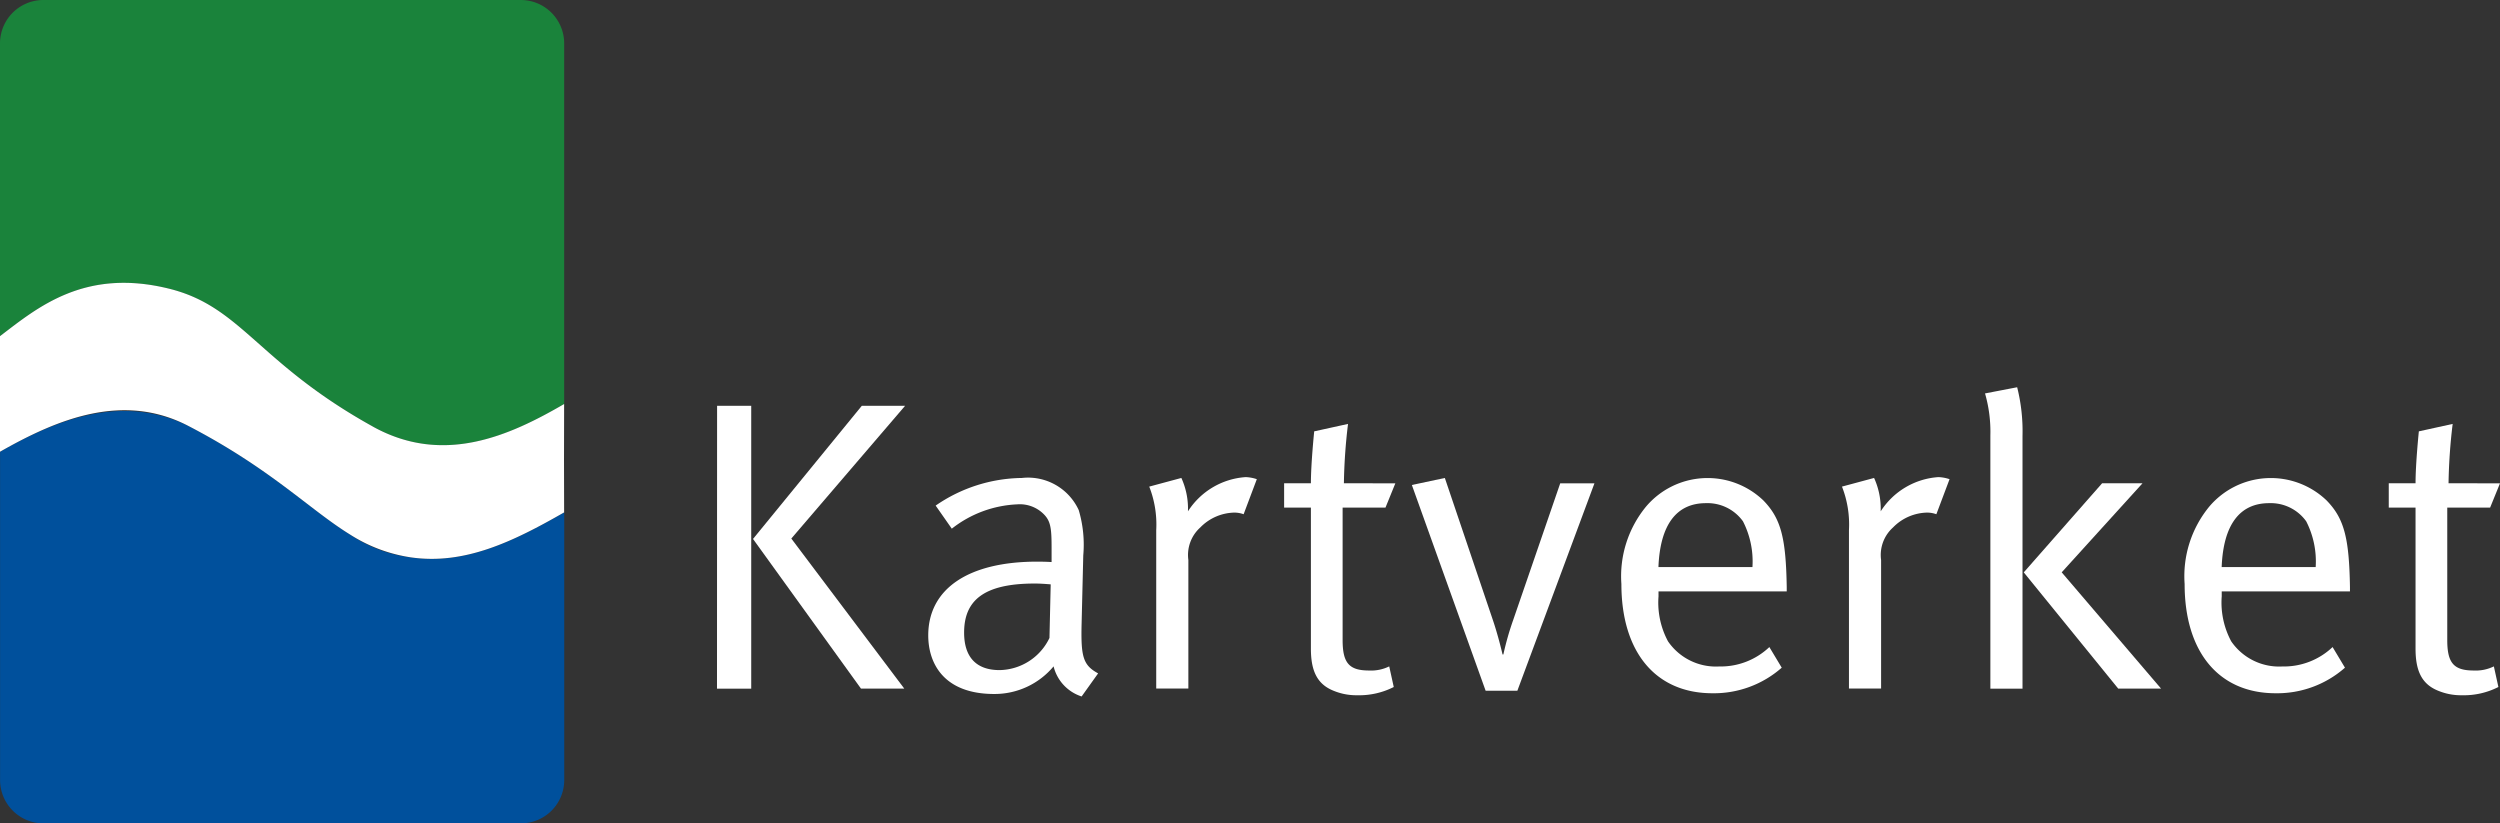 <?xml version="1.0" encoding="utf-8"?>
<svg xmlns="http://www.w3.org/2000/svg" width="140.014" height="46.115" viewBox="0 0 140.014 46.115" xmlns:bx="https://boxy-svg.com"><rect x="0" y="0" width="140.014" height="46.115" fill="#333333" stroke="none"/><defs><bx:export><bx:file format="svg" path="kartverket-logo-dark.svg"/></bx:export></defs><path d="M289.088,131.643H291v15.841h-1.917Zm8.105,0h2.425l-6.373,7.435,6.327,8.405h-2.425L291.1,139.1Z" transform="translate(-248.927 -108.916)" style="fill: rgb(255, 255, 255);"/><path d="M338.919,150.077a8.664,8.664,0,0,1,4.826-1.547,3.124,3.124,0,0,1,3.187,1.8,6.822,6.822,0,0,1,.254,2.54l-.092,3.787c-.046,1.871.069,2.355.924,2.817l-.924,1.293a2.361,2.361,0,0,1-1.57-1.686,4.3,4.3,0,0,1-3.325,1.547c-2.84,0-3.695-1.732-3.695-3.279,0-2.609,2.24-4.133,6.1-4.133.485,0,.808.023.808.023v-.808c0-1.016-.046-1.432-.37-1.8a1.888,1.888,0,0,0-1.547-.624,6.365,6.365,0,0,0-3.672,1.363Zm6.443,4.411c-.3-.023-.577-.046-.9-.046-2.909,0-3.949.993-3.949,2.748,0,1.362.67,2.1,1.986,2.1a3.154,3.154,0,0,0,2.794-1.8Z" transform="translate(-286.517 -121.761)" style="fill: rgb(255, 255, 255);"/><path d="M390.227,148.867l1.8-.485a4.153,4.153,0,0,1,.369,1.87,4.167,4.167,0,0,1,3.233-1.917,2.166,2.166,0,0,1,.624.116l-.739,1.963a1.537,1.537,0,0,0-.508-.092,2.741,2.741,0,0,0-1.917.831,2.071,2.071,0,0,0-.67,1.824v7.2h-1.8v-8.867a5.811,5.811,0,0,0-.393-2.448" transform="translate(-325.864 -121.614)" style="fill: rgb(255, 255, 255);"/><path d="M428.012,139.213l-.554,1.362h-2.4v7.413c0,1.27.346,1.709,1.478,1.709a2.291,2.291,0,0,0,1.132-.231l.254,1.155a4.261,4.261,0,0,1-2.032.462,3.348,3.348,0,0,1-1.5-.323c-.808-.393-1.108-1.131-1.108-2.286v-7.9h-1.5v-1.362h1.5c0-1.108.185-2.909.185-2.909l1.894-.416a31,31,0,0,0-.231,3.325Z" transform="translate(-349.864 -112.145)" style="fill: rgb(255, 255, 255);"/><path d="M451.691,148.923l1.847-.393,2.678,7.921c.324.947.554,1.963.554,1.963h.046a16.2,16.2,0,0,1,.554-1.94L460,148.83h1.917L457.6,160.445h-1.778Z" transform="translate(-372.619 -121.761)" style="fill: rgb(255, 255, 255);"/><path d="M509.008,158l.693,1.155a5.745,5.745,0,0,1-3.88,1.432c-3.187,0-5.1-2.309-5.1-6.119a6.141,6.141,0,0,1,1.386-4.341,4.516,4.516,0,0,1,6.558-.346c.993,1.016,1.27,2.1,1.316,4.849v.254H502.8v.277a4.588,4.588,0,0,0,.531,2.517,3.252,3.252,0,0,0,2.863,1.409A3.96,3.96,0,0,0,509.008,158m-6.212-4.48h5.265a4.936,4.936,0,0,0-.531-2.563,2.447,2.447,0,0,0-2.078-1.016c-1.639,0-2.563,1.2-2.656,3.579" transform="translate(-409.914 -121.761)" style="fill: rgb(255, 255, 255);"/><path d="M552.345,148.867l1.8-.485a4.155,4.155,0,0,1,.37,1.87,4.167,4.167,0,0,1,3.233-1.917,2.167,2.167,0,0,1,.624.116l-.739,1.963a1.54,1.54,0,0,0-.508-.092,2.741,2.741,0,0,0-1.917.831,2.071,2.071,0,0,0-.67,1.824v7.2h-1.8v-8.867a5.811,5.811,0,0,0-.393-2.448" transform="translate(-449.186 -121.614)" style="fill: rgb(255, 255, 255);"/><path d="M585.83,127.647l1.8-.346a10.115,10.115,0,0,1,.3,2.725v14.155h-1.8V130a7.771,7.771,0,0,0-.3-2.355m6.558,5.034h2.263l-4.526,4.988,5.565,6.512h-2.4L588,137.669Z" transform="translate(-474.658 -105.613)" style="fill: rgb(255, 255, 255);"/><path d="M640.826,158l.693,1.155a5.745,5.745,0,0,1-3.88,1.432c-3.187,0-5.1-2.309-5.1-6.119a6.141,6.141,0,0,1,1.386-4.341,4.516,4.516,0,0,1,6.558-.346c.993,1.016,1.27,2.1,1.316,4.849v.254h-7.182v.277a4.588,4.588,0,0,0,.531,2.517,3.252,3.252,0,0,0,2.863,1.409A3.959,3.959,0,0,0,640.826,158m-6.212-4.48h5.265a4.932,4.932,0,0,0-.531-2.563,2.446,2.446,0,0,0-2.078-1.016c-1.64,0-2.563,1.2-2.656,3.579" transform="translate(-510.188 -121.761)" style="fill: rgb(255, 255, 255);"/><path d="M686.537,139.213l-.554,1.362h-2.4v7.413c0,1.27.347,1.709,1.478,1.709a2.292,2.292,0,0,0,1.132-.231l.254,1.155a4.261,4.261,0,0,1-2.032.462,3.347,3.347,0,0,1-1.5-.323c-.808-.393-1.108-1.131-1.108-2.286v-7.9h-1.5v-1.362h1.5c0-1.108.185-2.909.185-2.909l1.894-.416a30.991,30.991,0,0,0-.231,3.325Z" transform="translate(-546.523 -112.145)" style="fill: rgb(255, 255, 255);"/><path d="M150.431,36.669H123.694a2.431,2.431,0,0,0-2.43,2.431V55.5c2.1-1.6,4.725-3.829,9.462-2.66,4.083,1.007,4.973,4.154,11.43,7.729,3.953,2.189,7.662.5,10.705-1.268V39.1a2.431,2.431,0,0,0-2.431-2.431" transform="translate(-121.264 -36.669)" fill="#1a833b"/><path d="M144.245,141.048a7.677,7.677,0,0,1-3.386-1.283c-2.263-1.4-4.432-3.68-9.045-6.075-3.675-1.786-7.26-.424-10.545,1.448l0,0v18.383a2.431,2.431,0,0,0,2.43,2.43h26.736a2.431,2.431,0,0,0,2.431-2.43V138.535c-2.854,1.636-5.594,2.965-8.618,2.513" transform="translate(-121.265 -109.837)" fill="#00509c"/><path d="M142.156,110.918c-6.458-3.575-7.348-6.722-11.43-7.729-4.737-1.169-7.364,1.063-9.462,2.66l0,3.308v3.166c3.285-1.872,6.919-3.33,10.545-1.448,4.614,2.395,6.783,4.678,9.045,6.075a8.661,8.661,0,0,0,3.386,1.283c3.025.452,5.765-.877,8.618-2.513l-.007-2.925.007-3.145c-3.043,1.768-6.752,3.457-10.705,1.268" transform="translate(-121.264 -87.023)" fill="#fff"/></svg>